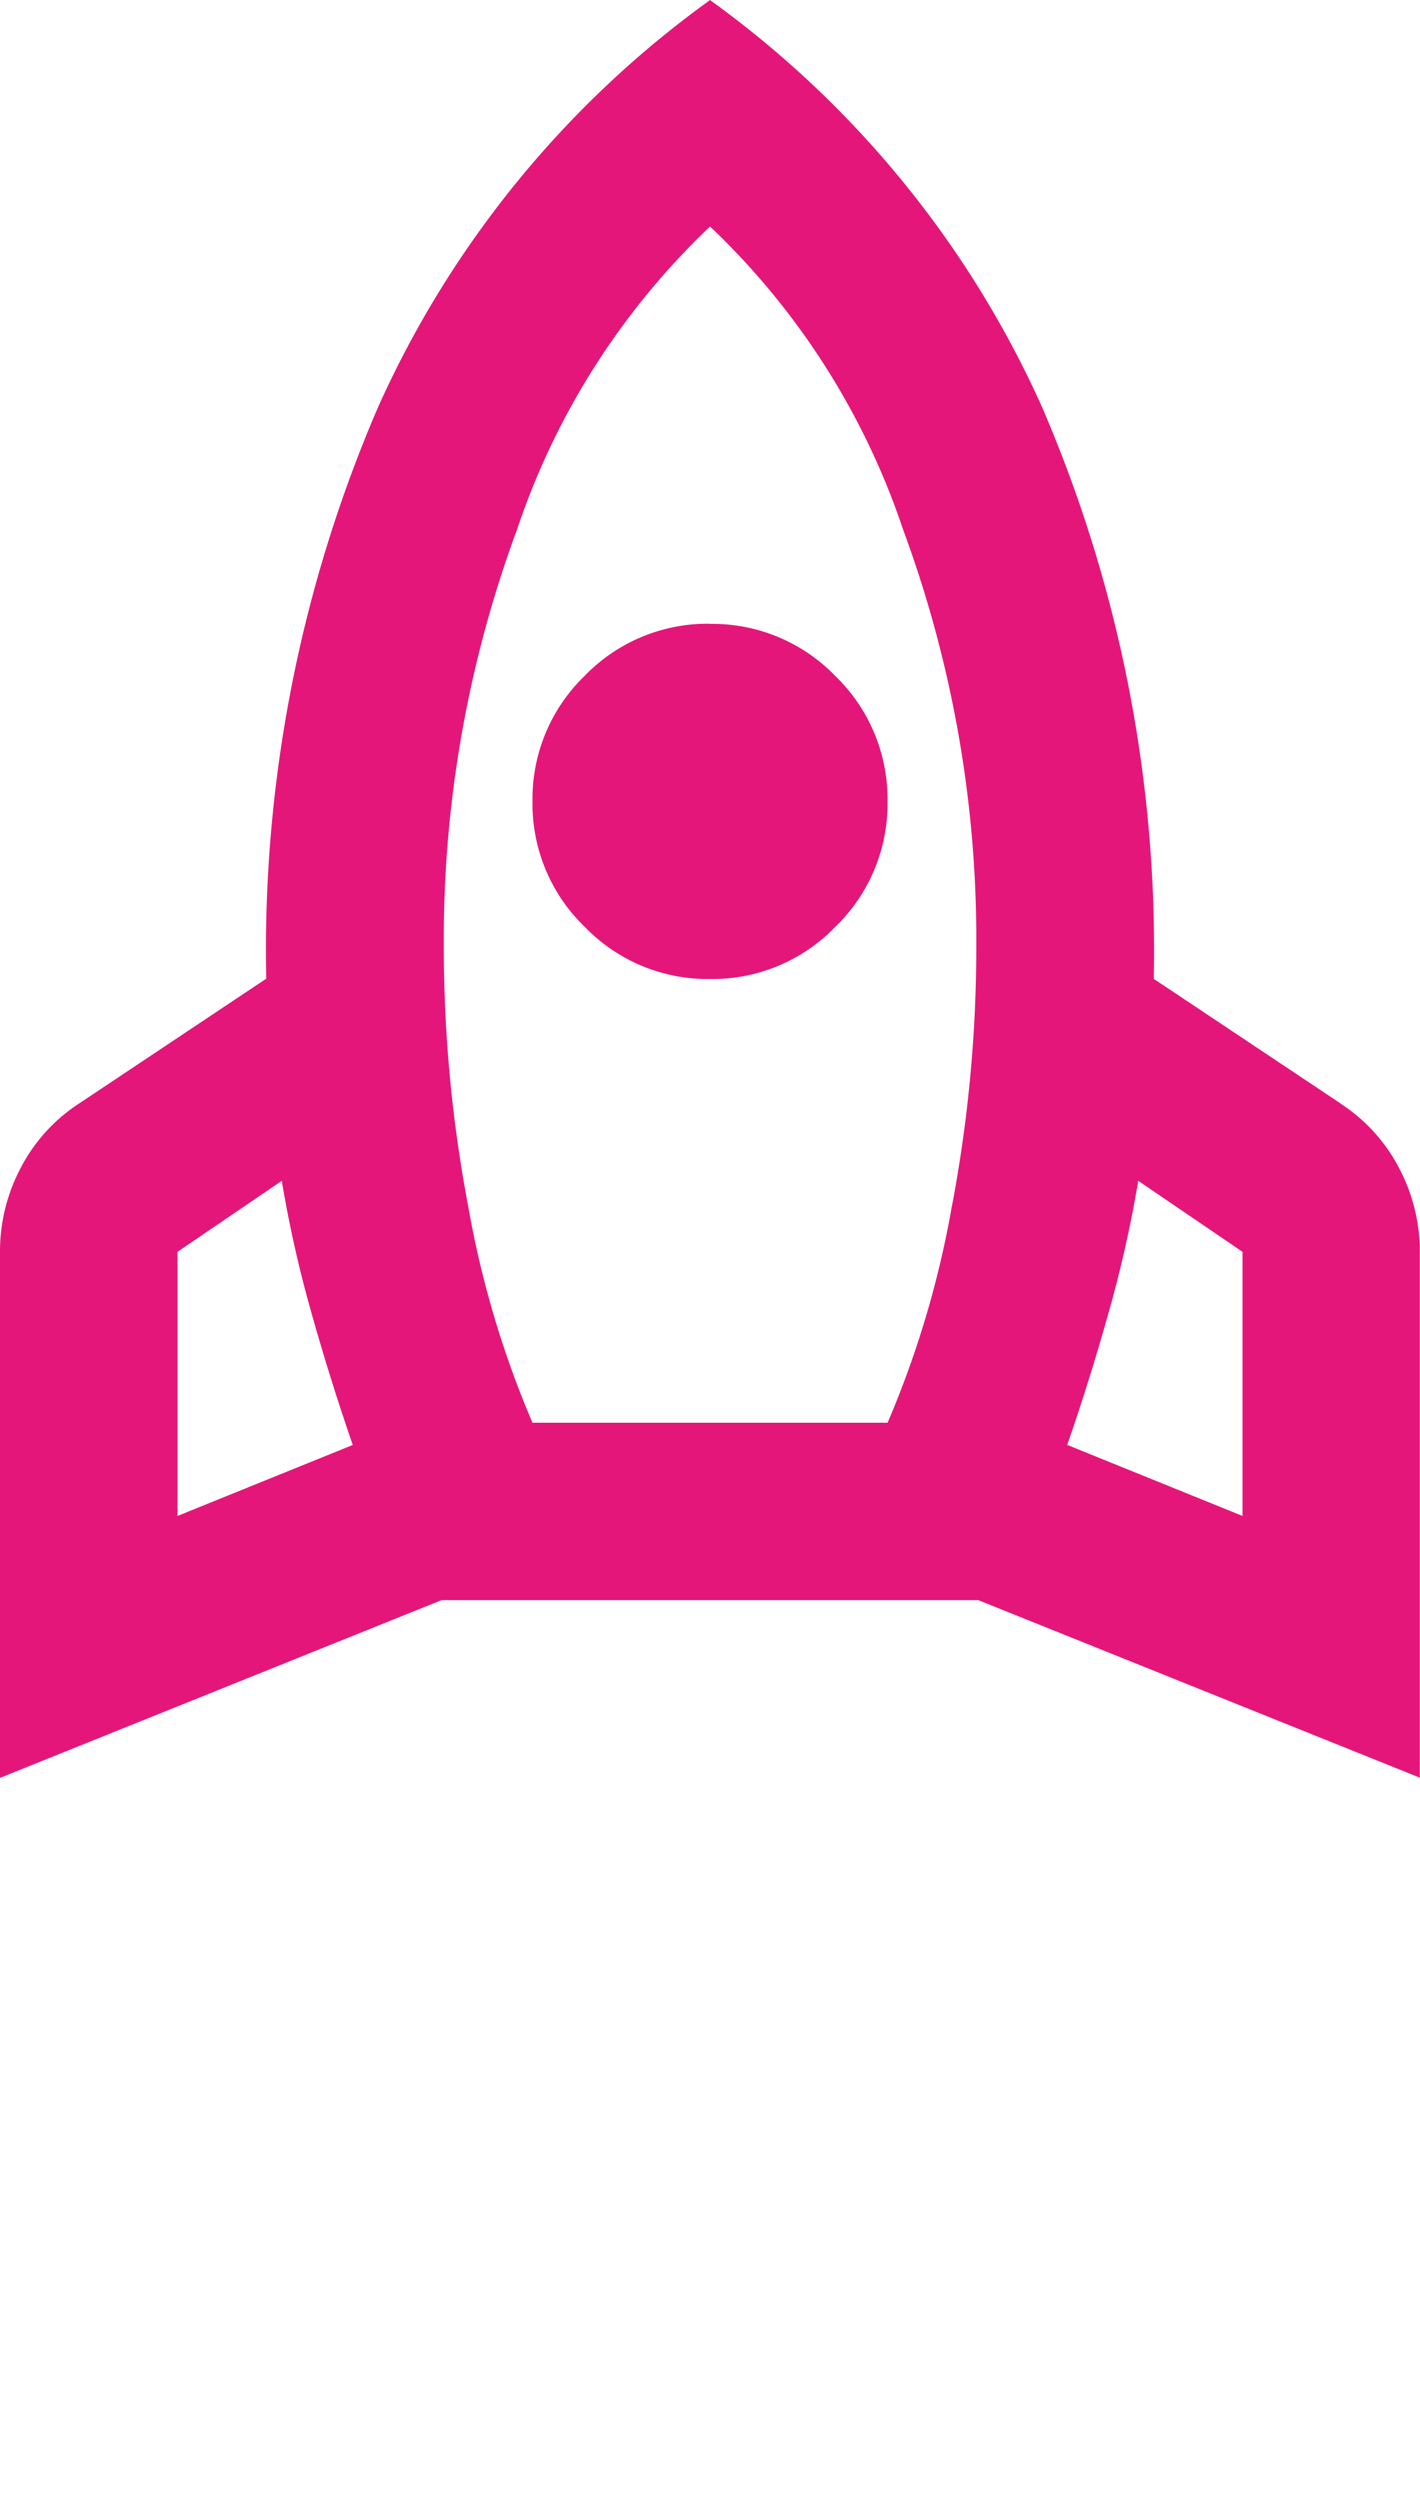 <svg xmlns="http://www.w3.org/2000/svg" xmlns:xlink="http://www.w3.org/1999/xlink" width="39.771" height="70" viewBox="0 0 39.771 70">
  <defs>
    <clipPath id="clip-path">
      <rect id="Rectangle_897" data-name="Rectangle 897" width="39.771" height="70" fill="#e5167a"/>
    </clipPath>
  </defs>
  <g id="Group_986" data-name="Group 986" transform="translate(0 0.001)">
    <g id="Group_985" data-name="Group 985" transform="translate(0 0)" clip-path="url(#clip-path)">
      <path id="Path_2335" data-name="Path 2335" d="M10.971,7.025a4.787,4.787,0,0,0-3.51,1.459A4.789,4.789,0,0,0,6,12a4.78,4.78,0,0,0,1.462,3.51,4.78,4.78,0,0,0,3.51,1.462,4.78,4.78,0,0,0,3.51-1.462A4.78,4.78,0,0,0,15.943,12a4.789,4.789,0,0,0-1.462-3.512,4.787,4.787,0,0,0-3.51-1.459" transform="translate(8.914 10.438)" fill="#e5167a"/>
      <path id="Path_2336" data-name="Path 2336" d="M37.534,30.885l-5.22-3.48a38.363,38.363,0,0,0-3.139-16.033A28.346,28.346,0,0,0,19.886,0,28.346,28.346,0,0,0,10.6,11.372,38.363,38.363,0,0,0,7.457,27.4l-5.22,3.48a4.771,4.771,0,0,0-1.648,1.8A5,5,0,0,0,0,35.048V49.776L12.366,44.8H27.4l12.366,4.971V35.048a5,5,0,0,0-.589-2.361,4.771,4.771,0,0,0-1.648-1.8M4.971,42.443V35.048L7.892,33.06a34.06,34.06,0,0,0,.84,3.729q.526,1.864,1.148,3.666Zm21.688-8.668a27.4,27.4,0,0,1-1.8,6.058H14.914a27.4,27.4,0,0,1-1.8-6.058,38.869,38.869,0,0,1-.684-7.3,33.059,33.059,0,0,1,2.051-11.651,20.817,20.817,0,0,1,5.406-8.484,20.817,20.817,0,0,1,5.406,8.484,33.059,33.059,0,0,1,2.051,11.651,38.869,38.869,0,0,1-.684,7.3M34.8,42.443l-4.909-1.989q.623-1.8,1.148-3.666a34.061,34.061,0,0,0,.84-3.729L34.8,35.048Z" transform="translate(0 0.001)" fill="#e5167a"/>
    </g>
  </g>
</svg>
